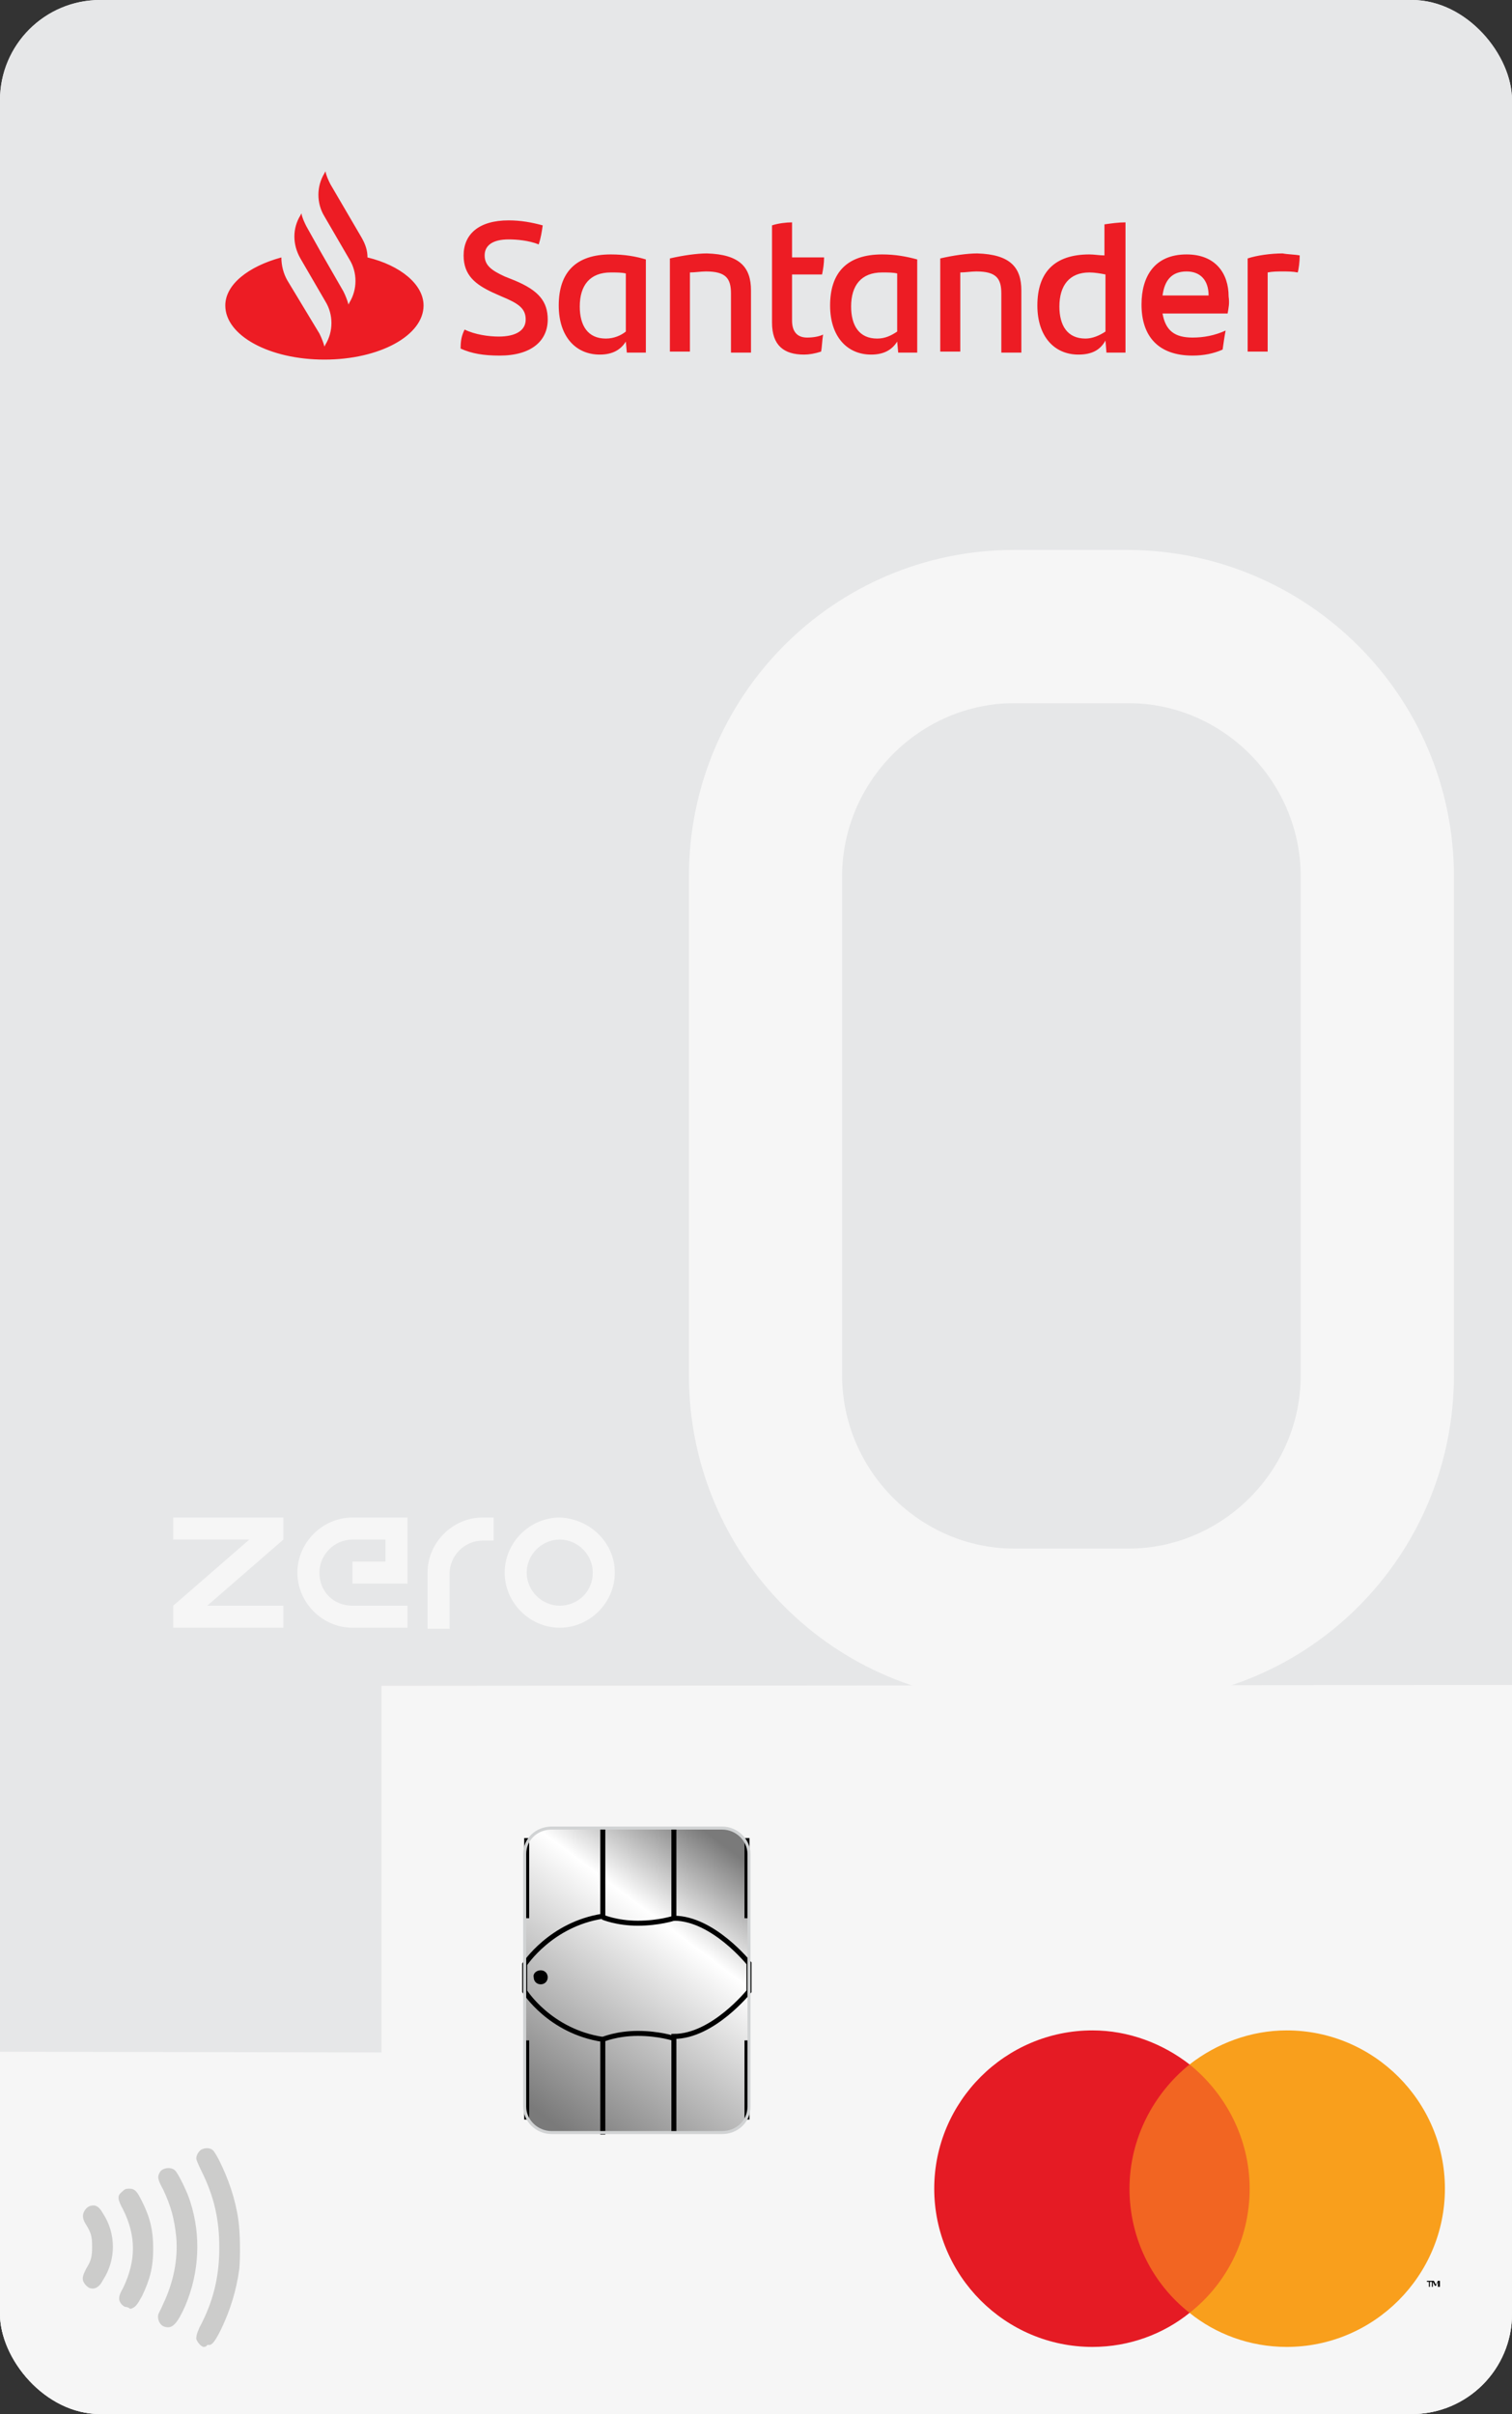 <svg xmlns="http://www.w3.org/2000/svg" width="151" height="241" fill="none"><rect width="100%" height="100%" fill="#333333" stroke="none"/><g clip-path="url(#a)"><rect width="151" height="241" fill="#fff" rx="10"/><path fill="#E6E7E8" d="M167-11H-9.3v259.7H167V-11Z"/><path fill="#F6F6F6" d="M163.3 243.1H-20.1v-38.3l58.2.1v-36.6l125.7-.1-.5 74.9Z"/><path fill="#F6F6F6" d="M145.2 87.5v49.8c0 18-14.5 32.6-32.5 32.6h-11.4c-18 0-32.5-14.6-32.5-32.6V87.5c0-18 14.5-32.6 32.5-32.6h11.4c17.9.1 32.5 14.6 32.5 32.6Zm-15.3 0c0-9.5-7.8-17.3-17.2-17.3h-11.4c-9.4 0-17.2 7.8-17.2 17.3v49.8c0 9.5 7.8 17.3 17.2 17.3h11.4c9.4 0 17.2-7.8 17.2-17.3V87.5Z"/><path fill="#ED1C24" d="M36.7 25.7c0-.7-.2-1.3-.6-2L33 18.4c-.2-.4-.4-.8-.5-1.3l-.1.2c-.8 1.3-.8 3 0 4.3l2.5 4.3c.8 1.3.8 3 0 4.3l-.1.2c-.1-.4-.3-.9-.5-1.3l-2.3-4-1.4-2.5c-.2-.4-.4-.8-.5-1.3l-.1.2c-.8 1.3-.8 2.9 0 4.3l2.5 4.3c.8 1.3.8 3 0 4.3l-.1.2c-.1-.4-.3-.9-.5-1.3L28.7 28c-.4-.7-.6-1.5-.6-2.3-3.3.9-5.6 2.7-5.6 4.8 0 3 4.4 5.4 9.9 5.4s9.9-2.4 9.9-5.4c0-2.1-2.3-4-5.6-4.8Zm9.3 9.1c0-.8.1-1.3.4-1.9 1 .5 2.4.7 3.4.7 1.7 0 2.7-.6 2.7-1.7s-.7-1.6-2.4-2.3l-.9-.4c-1.7-.8-2.9-1.7-2.9-3.7 0-2.1 1.5-3.5 4.5-3.5 1.2 0 2.3.2 3.4.5-.1.7-.2 1.3-.4 1.9-1-.4-2.2-.5-3-.5-1.6 0-2.4.6-2.4 1.6s.7 1.5 2 2.1l1 .4c2.4 1 3.3 2.1 3.3 3.9 0 2.1-1.6 3.6-4.8 3.6-1.6 0-2.8-.2-3.9-.7Zm18.5-8.9v9.3h-1.9l-.1-1.1c-.5.8-1.3 1.3-2.6 1.3-2.4 0-4.1-1.8-4.1-4.9 0-3.3 1.7-5.1 5.2-5.1 1.4 0 2.5.2 3.5.5Zm-2 7.2v-5.8c-.4-.1-.9-.1-1.5-.1-2.1 0-3.1 1.3-3.1 3.4 0 1.9.8 3.2 2.6 3.2.8 0 1.5-.3 2-.7ZM75 29v6.2h-2v-5.9c0-1.5-.5-2.2-2.5-2.2-.5 0-1.1.1-1.6.1v7.9h-2v-9.3c1.3-.3 2.7-.5 3.7-.5 3.3.1 4.4 1.4 4.4 3.7Zm5.6 4.7c.6 0 1.2-.1 1.6-.3-.1.6-.1 1.2-.2 1.7-.6.2-1.2.3-1.7.3-2 0-3.2-.9-3.2-3.2v-9.7c.6-.2 1.4-.3 2-.3v3.5h3.2c0 .6-.1 1.2-.2 1.7h-3V32c0 1.2.6 1.7 1.5 1.7Zm11-7.8v9.3h-1.9l-.1-1.1c-.5.8-1.3 1.3-2.6 1.3-2.4 0-4.1-1.8-4.1-4.9 0-3.3 1.7-5.1 5.2-5.1 1.3 0 2.4.2 3.5.5Zm-2 7.2v-5.8c-.4-.1-.9-.1-1.5-.1-2.1 0-3.1 1.3-3.1 3.4 0 1.9.8 3.2 2.6 3.2.8 0 1.4-.3 2-.7ZM102 29v6.2h-2v-5.9c0-1.5-.5-2.2-2.5-2.2-.5 0-1.1.1-1.6.1v7.9h-2v-9.3c1.3-.3 2.7-.5 3.7-.5 3.3.1 4.4 1.4 4.4 3.7Zm10.4-6.8v13h-1.9l-.1-1.2c-.5.9-1.3 1.4-2.7 1.4-2.4 0-4.1-1.8-4.1-4.9 0-3.3 1.7-5.1 5.2-5.1.5 0 1 .1 1.5.1v-3.1c.7-.1 1.4-.2 2.1-.2Zm-2 10.9v-5.7c-.5-.1-1.1-.2-1.6-.2-2 0-3 1.3-3 3.4 0 1.9.8 3.2 2.6 3.2.7 0 1.4-.3 2-.7Zm12.2-1.8h-6.5c.3 1.7 1.2 2.4 3 2.4 1.1 0 2.2-.2 3.3-.7-.1.5-.2 1.2-.3 1.9-.9.4-1.9.6-3 .6-3.4 0-5.1-1.9-5.1-5.1 0-2.8 1.3-5 4.5-5 2.9 0 4.2 1.9 4.2 4.2.1.7 0 1.1-.1 1.7Zm-6.5-1.8h4.6c0-1.5-.8-2.4-2.2-2.4-1.5 0-2.2.9-2.4 2.4Zm13.7-4c0 .6-.1 1.4-.2 1.7-.5-.1-1-.1-1.5-.1s-1 0-1.5.1v7.9h-2v-9.3c.9-.3 2.3-.5 3.5-.5.5.1 1.2.1 1.7.2Z"/><path fill="#F6F6F6" d="M20.7 160.3h7.6v2.2h-11v-2.2l7.6-6.6h-7.6v-2.2h11v2.2l-7.6 6.6ZM35.2 160.3h5.5v2.2h-5.5c-3 0-5.5-2.5-5.5-5.5s2.5-5.5 5.5-5.5h5.5v6.6h-5.5v-2.2h3.3v-2.2h-3.3c-1.8 0-3.3 1.5-3.3 3.3 0 1.9 1.4 3.3 3.3 3.3ZM49.3 151.6v2.2h-1.1c-1.8 0-3.3 1.5-3.3 3.3v5.5h-2.2V157c0-3 2.5-5.5 5.5-5.5h1.1v.1ZM61.4 157c0 3-2.5 5.5-5.5 5.5s-5.5-2.5-5.5-5.5 2.5-5.5 5.5-5.5c3 .1 5.5 2.5 5.5 5.5Zm-2.2 0c0-1.8-1.5-3.3-3.3-3.3-1.8 0-3.3 1.5-3.3 3.3 0 1.8 1.5 3.3 3.3 3.3 1.8 0 3.3-1.4 3.3-3.3Z"/><path fill="#F26522" d="M125.7 206.1h-13.8v24.8h13.8v-24.8Z"/><path fill="#E51B24" d="M112.8 218.5c0-5 2.4-9.5 6-12.4-2.7-2.1-6.1-3.4-9.7-3.4-8.7 0-15.8 7.1-15.8 15.8 0 8.7 7.1 15.8 15.8 15.8 3.7 0 7.1-1.3 9.7-3.4-3.7-2.9-6-7.4-6-12.4Z"/><path fill="#000" d="M142.8 228.3v-.5h.2v-.1h-.5v.1h.2v.5h.1Zm1 0v-.6h-.2l-.2.4-.2-.4h-.2v.6h.1v-.5l.2.4h.1l.2-.4v.5h.2Z"/><path fill="#F99F1C" d="M144.3 218.5c0 8.7-7.1 15.8-15.8 15.8-3.7 0-7.1-1.3-9.7-3.4 3.7-2.9 6-7.4 6-12.4s-2.4-9.5-6-12.4c2.7-2.1 6.1-3.4 9.7-3.4 8.7 0 15.8 7.1 15.8 15.8Z"/><path fill="url(#b)" d="M72.1 182.5c1.5 0 2.7 1.2 2.7 2.6v25.2c0 1.5-1.2 2.6-2.7 2.6h-17c-1.5 0-2.7-1.2-2.7-2.6v-25.2c0-1.5 1.2-2.6 2.7-2.6h17Z"/><path stroke="#000" stroke-width=".5" d="M60.2 182.5v8.8c-5.2.8-7.8 4.8-7.8 4.8v2.7s2.5 4 7.8 4.8v9.5M67.3 182.5v9c3.9 0 7.5 4.5 7.5 4.5v2.8s-3.6 4.5-7.5 4.5v9.6"/><path fill="#000" d="M54 196.7c.4 0 .7.3.7.7 0 .4-.3.7-.7.7-.4 0-.7-.3-.7-.7-.1-.4.3-.7.7-.7Z"/><path stroke="#000" stroke-width=".5" d="M60.2 203.6s1.4-.6 3.5-.6 3.6.5 3.6.5M60.2 191.4s1.4.6 3.5.6 3.6-.5 3.6-.5M52.6 203.7v7.9M74.6 203.7v7.9M52.6 183.5v8M74.6 183.5v8"/><path stroke="#D1D3D4" stroke-width=".3" d="M72.1 182.5c1.5 0 2.7 1.2 2.7 2.6v25.2c0 1.5-1.2 2.6-2.7 2.6h-17c-1.5 0-2.7-1.2-2.7-2.6v-25.2c0-1.5 1.2-2.6 2.7-2.6h17Z"/><path fill="#CCCCCB" d="M20.3 234.3c-.3-.1-.6-.5-.7-.8 0-.2 0-.4.3-1.1 1.4-2.6 2-5.1 2-8 0-2.8-.5-5.1-1.8-7.7-.3-.6-.5-1.1-.5-1.2 0-.3.2-.7.5-.9.4-.2.9-.2 1.2.1.1.1.4.6.6 1 .9 1.8 1.6 3.8 1.9 5.9.2 1.3.2 3.8.1 4.9-.3 2.2-.9 4.1-1.8 6-.6 1.2-.9 1.6-1.2 1.6h-.2c-.1.2-.3.2-.4.2Zm-3.8-2c-.5-.1-.8-.7-.7-1.2 0-.1.3-.6.5-1.1 1-2.1 1.5-4.4 1.3-6.7-.2-1.8-.5-3-1.3-4.7-.6-1.1-.6-1.3-.3-1.8.3-.4 1.1-.5 1.5-.1.3.3 1.2 2.1 1.5 3.1 1.1 3.4.9 7.1-.5 10.4-.8 1.8-1.3 2.3-2 2.1Zm-4-2c-.3-.1-.6-.5-.6-.8 0-.2 0-.4.4-1.1 1.3-2.7 1.3-5.2 0-7.8-.6-1.1-.6-1.4-.1-1.8.2-.2.3-.3.7-.3.6 0 .8.3 1.3 1.3.8 1.6 1.1 2.9 1.1 4.7 0 1.8-.3 3-1.1 4.7-.5.9-.7 1.2-1.2 1.3-.1-.1-.3-.2-.5-.2Zm-3.6-1.9c-.2-.1-.5-.4-.6-.7-.1-.3 0-.6.3-1.2.5-.8.6-1.2.6-2.2 0-1-.1-1.4-.6-2.2-.2-.3-.3-.6-.3-.7-.1-.5.3-1.1.8-1.2.5-.1.8.1 1.2.8 1.3 2 1.3 4.6 0 6.6-.4.8-.9 1-1.4.8Z"/></g><defs><linearGradient id="b" x1="73.259" x2="53.767" y1="184.959" y2="210.856" gradientUnits="userSpaceOnUse"><stop stop-color="#7A7A7A"/><stop offset=".304" stop-color="#fff"/><stop offset="1" stop-color="#7A7A7A"/></linearGradient><clipPath id="a"><rect width="151" height="241" fill="#fff" rx="10"/></clipPath></defs></svg>